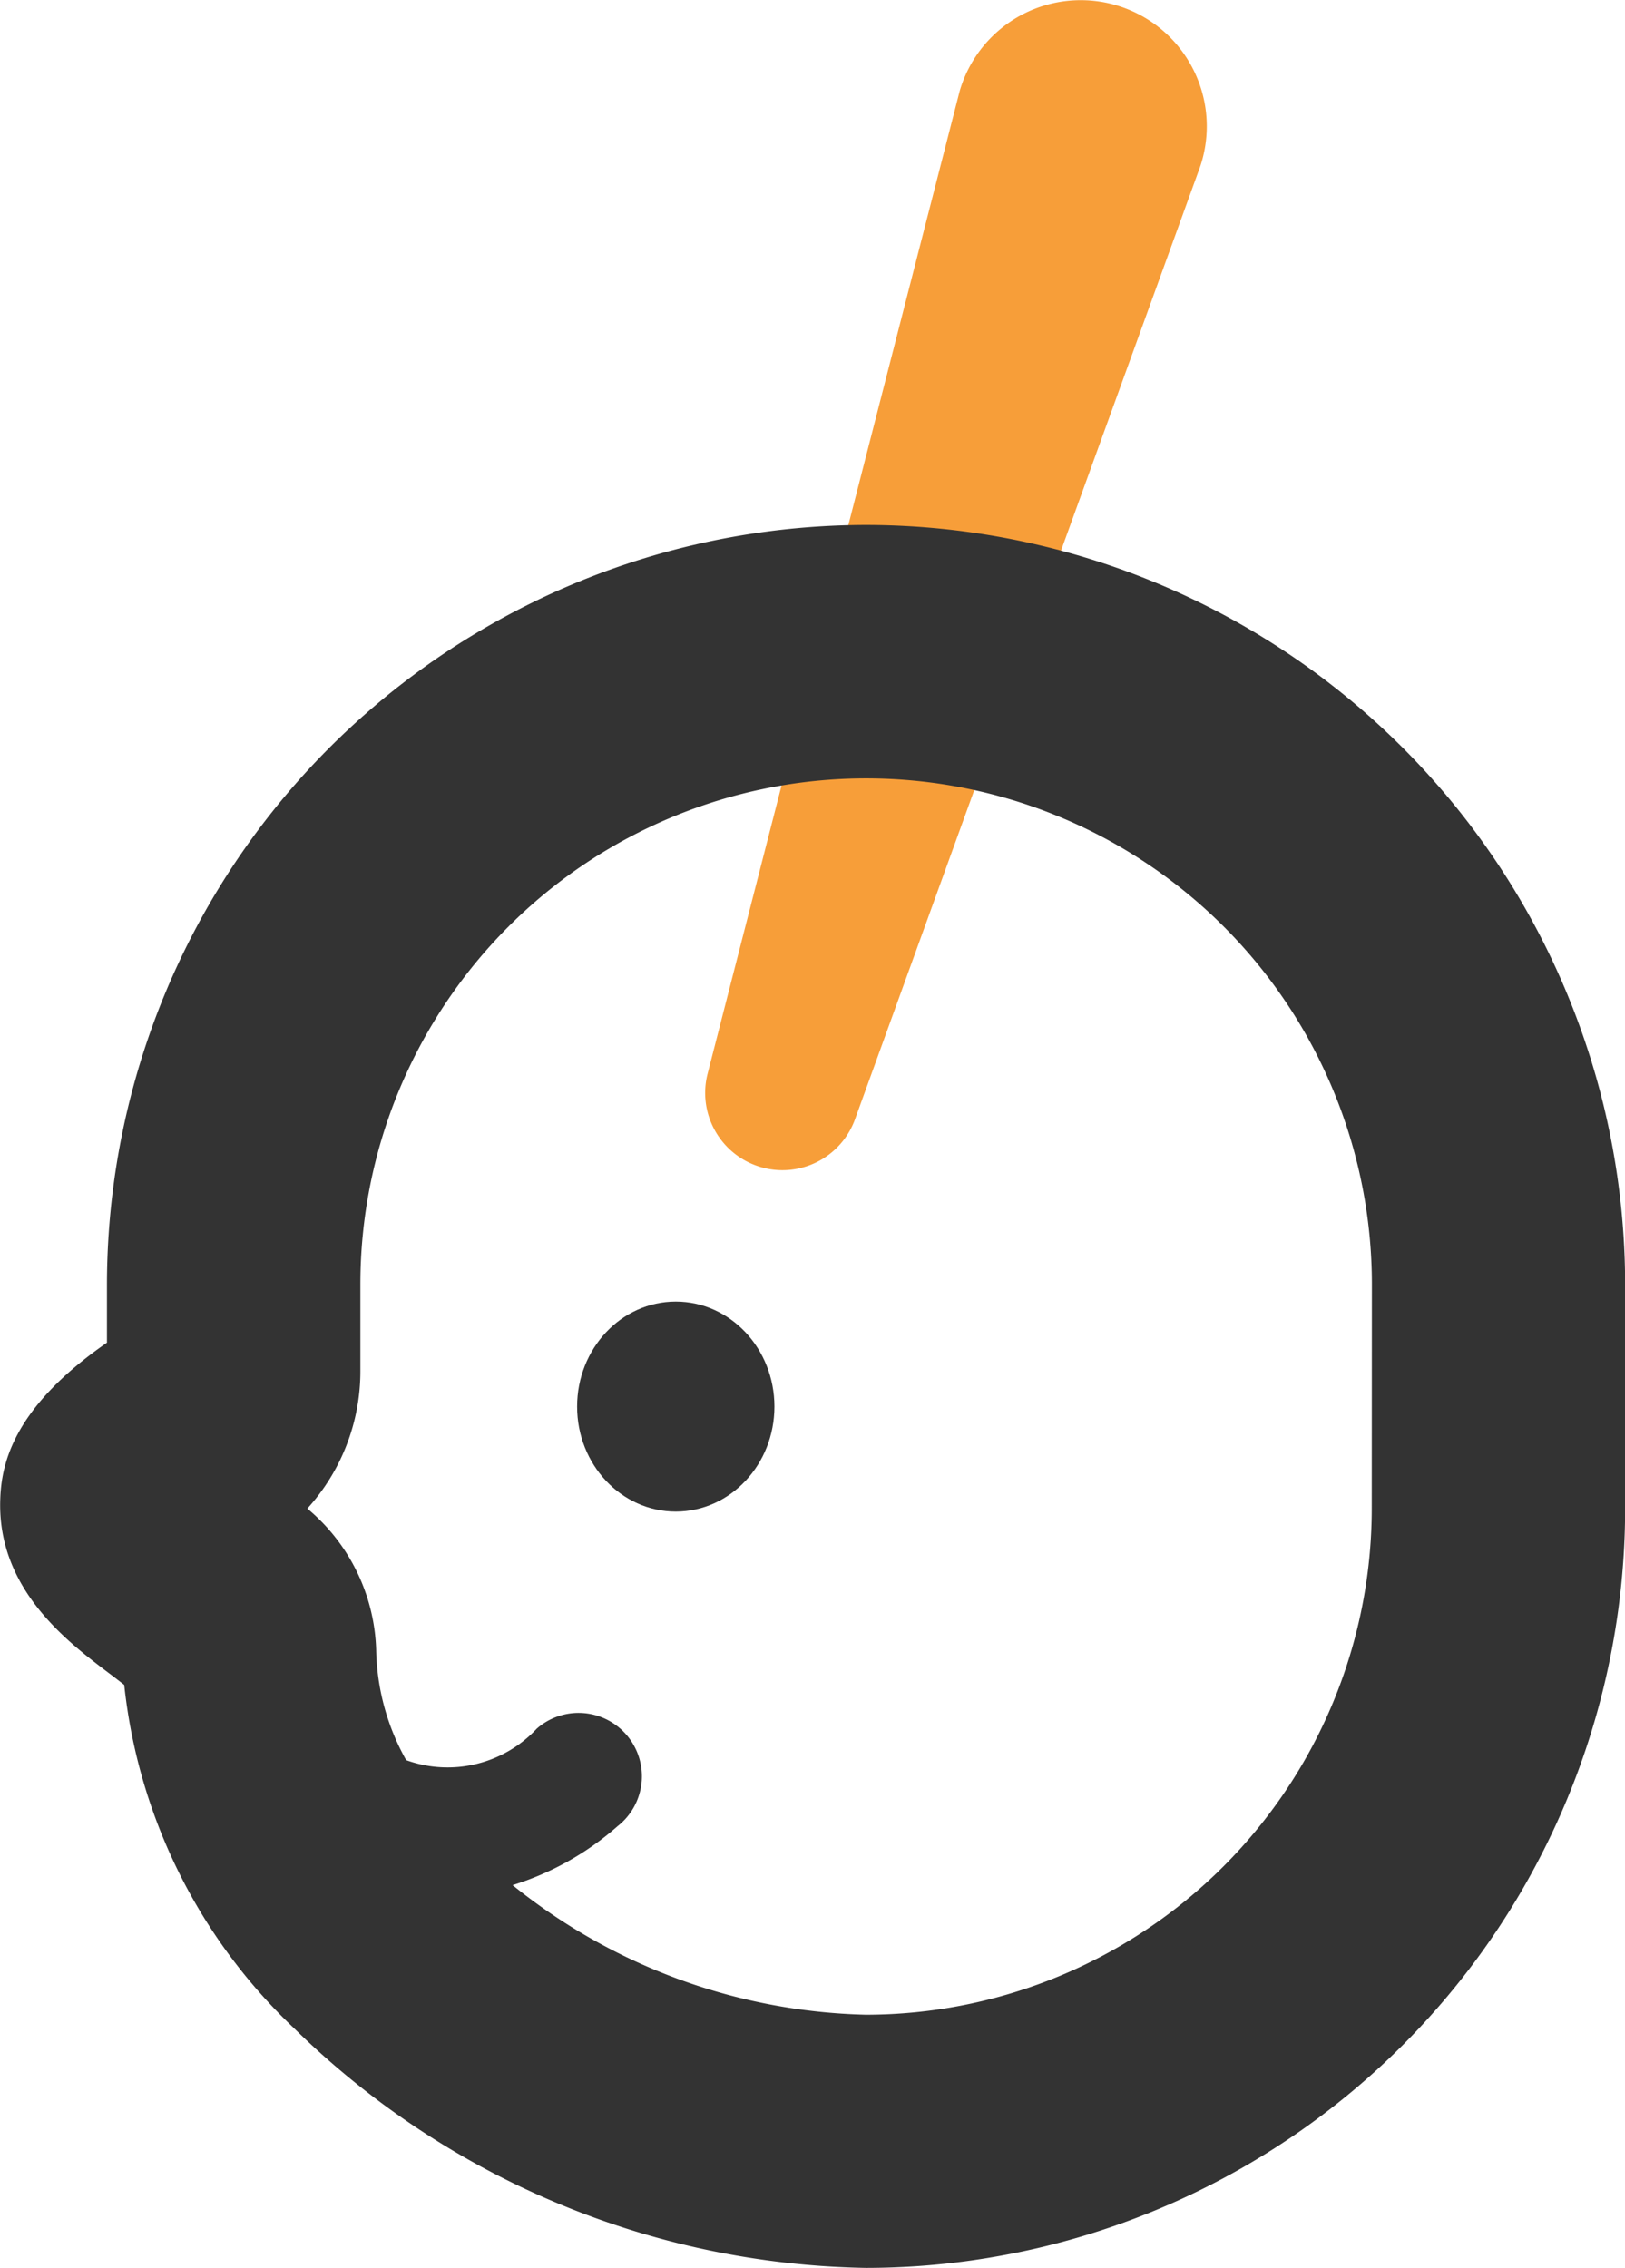 <svg xmlns="http://www.w3.org/2000/svg" width="48.74" height="68" viewBox="0 0 48.74 68">
  <g id="Group_16339" data-name="Group 16339" transform="translate(-315.599 -236.364)">
    <path id="Path_108" data-name="Path 108" d="M340.9,271.344h0a2.315,2.315,0,0,0,2.869-1.421l10.359-28.582a3.782,3.782,0,0,0-2.461-4.8h0a3.782,3.782,0,0,0-4.757,2.548l-7.563,29.471A2.316,2.316,0,0,0,340.9,271.344Z" transform="translate(-2.525 0)" fill="#f79e39"/>
    <ellipse id="Ellipse_15" data-name="Ellipse 15" cx="2.959" cy="3.148" rx="2.959" ry="3.148" transform="translate(332.909 275.39)" fill="#333"/>
    <path id="Path_109" data-name="Path 109" d="M341.573,253.983a22.792,22.792,0,0,0-22.766,22.766V278.5c-2.761,1.914-3.162,3.566-3.2,4.687-.1,2.681,1.992,4.263,3.242,5.209.141.106.316.239.476.365a16.608,16.608,0,0,0,5.09,10.292,25.094,25.094,0,0,0,17.162,7.189h0a22.791,22.791,0,0,0,22.766-22.765v-6.73A22.792,22.792,0,0,0,341.573,253.983Zm15.17,29.5a15.186,15.186,0,0,1-15.17,15.168,17.539,17.539,0,0,1-10.6-3.886A8.619,8.619,0,0,0,334.12,293a1.9,1.9,0,1,0-2.422-2.926,3.658,3.658,0,0,1-3.916.944,6.992,6.992,0,0,1-.9-3.292,5.733,5.733,0,0,0-2.065-4.251,6.122,6.122,0,0,0,1.591-4.109v-2.615a15.169,15.169,0,0,1,30.339,0Z" transform="translate(0 -1.879)" fill="#333"/>
  </g>
</svg>
